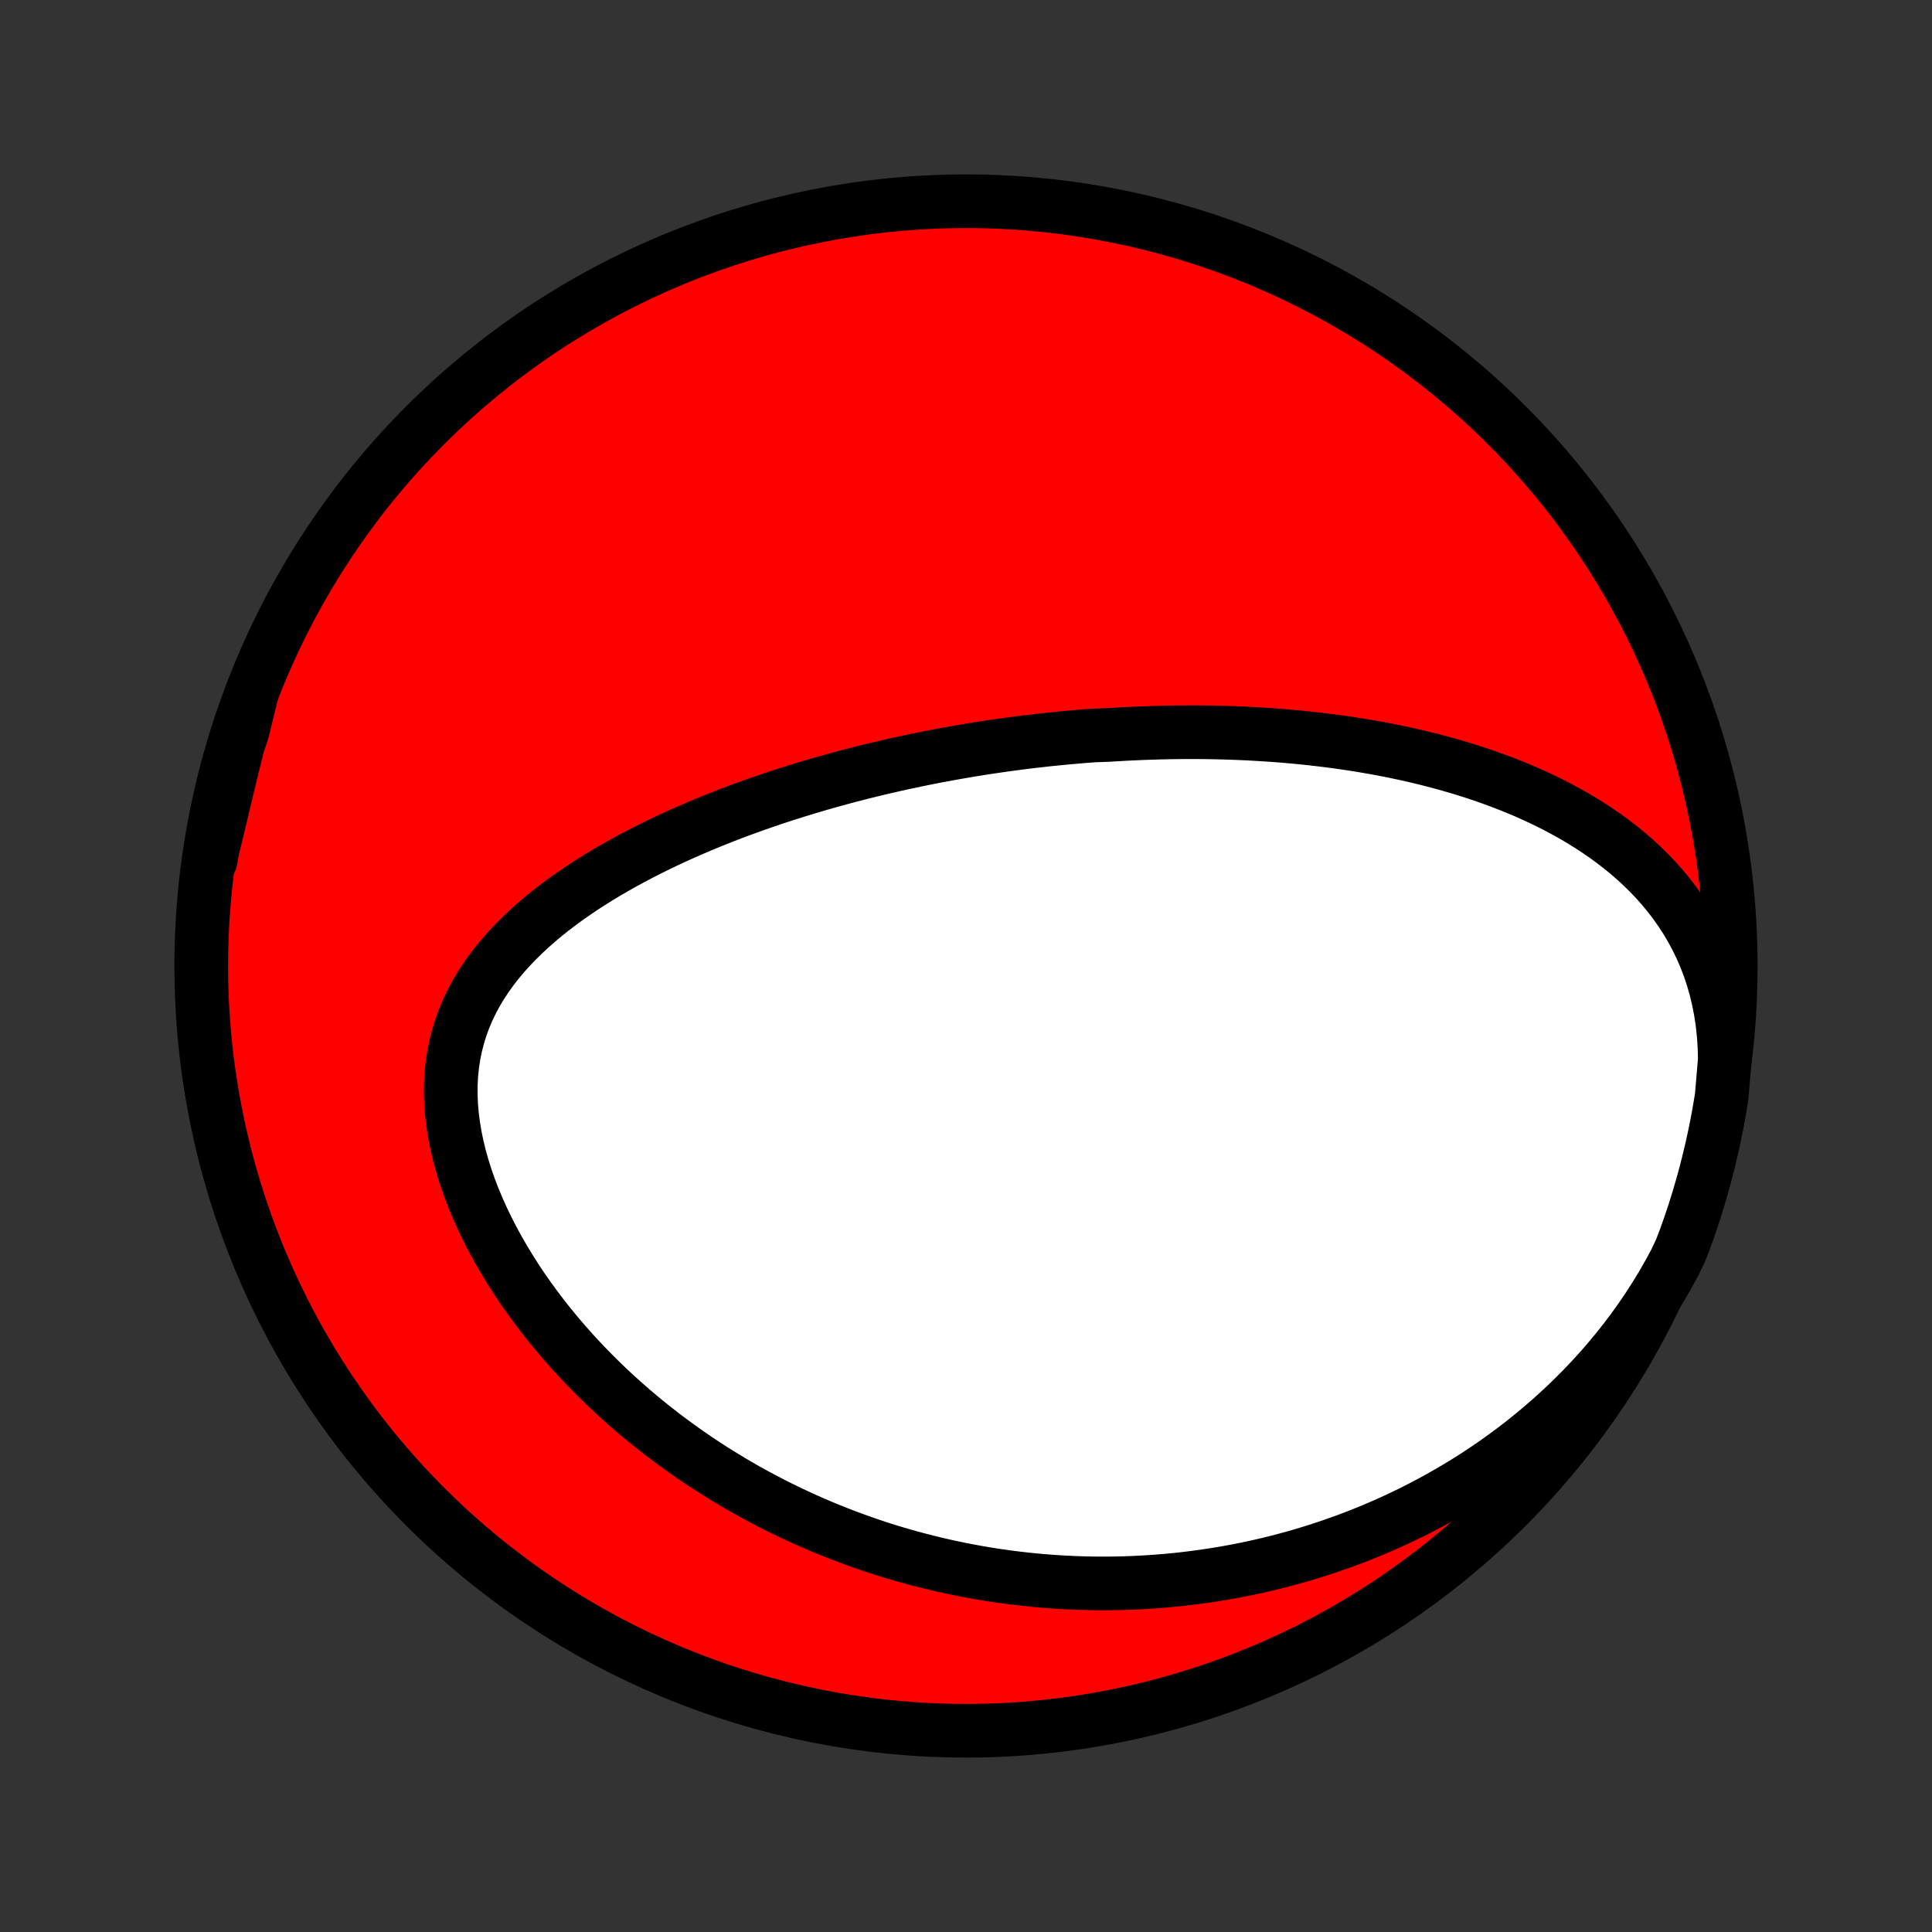 <?xml version="1.0" encoding="utf-8" standalone="no"?>
<!DOCTYPE svg PUBLIC "-//W3C//DTD SVG 1.1//EN"
  "http://www.w3.org/Graphics/SVG/1.1/DTD/svg11.dtd">
<!-- Created with matplotlib (http://matplotlib.org/) -->
<svg height="72pt" version="1.1" viewBox="0 0 72 72" width="72pt" xmlns="http://www.w3.org/2000/svg" xmlns:xlink="http://www.w3.org/1999/xlink">
 <rect x="0" y="0" width="72" height="72" fill="#333333" stroke="none"/>
 <defs>
  <style type="text/css">
*{stroke-linecap:butt;stroke-linejoin:round;}
  </style>
 </defs>
 <g id="figure_1">
  <g id="patch_1">
   <path d="
M0 72
L72 72
L72 0
L0 0
z
" style="fill:none;"/>
  </g>
  <g id="axes_1">
   <g id="PatchCollection_1">
    <defs>
     <path d="
M36 -7.5
C43.558 -7.5 50.808 -10.503 56.153 -15.848
C61.497 -21.192 64.5 -28.442 64.5 -36
C64.5 -43.558 61.497 -50.808 56.153 -56.153
C50.808 -61.497 43.558 -64.5 36 -64.5
C28.442 -64.5 21.192 -61.497 15.848 -56.153
C10.503 -50.808 7.5 -43.558 7.5 -36
C7.5 -28.442 10.503 -21.192 15.848 -15.848
C21.192 -10.503 28.442 -7.5 36 -7.5
z
" id="C0_0_a811fe30f3"/>
     <path d="
M64.279 -32.518
L64.267 -32.979
L64.238 -33.432
L64.19 -33.877
L64.125 -34.312
L64.042 -34.738
L63.943 -35.153
L63.828 -35.556
L63.697 -35.948
L63.551 -36.328
L63.391 -36.696
L63.218 -37.052
L63.032 -37.396
L62.835 -37.728
L62.627 -38.047
L62.409 -38.355
L62.181 -38.652
L61.945 -38.937
L61.701 -39.211
L61.449 -39.474
L61.191 -39.727
L60.927 -39.97
L60.658 -40.203
L60.384 -40.426
L60.105 -40.641
L59.823 -40.847
L59.537 -41.044
L59.249 -41.233
L58.957 -41.414
L58.664 -41.588
L58.368 -41.754
L58.072 -41.914
L57.773 -42.066
L57.474 -42.212
L57.174 -42.352
L56.873 -42.486
L56.572 -42.614
L56.271 -42.736
L55.969 -42.853
L55.668 -42.965
L55.368 -43.072
L55.067 -43.174
L54.768 -43.271
L54.469 -43.364
L54.17 -43.452
L53.873 -43.537
L53.576 -43.617
L53.281 -43.694
L52.986 -43.767
L52.693 -43.836
L52.4 -43.902
L52.109 -43.965
L51.819 -44.024
L51.53 -44.08
L51.243 -44.133
L50.957 -44.184
L50.672 -44.231
L50.388 -44.276
L50.105 -44.318
L49.824 -44.358
L49.544 -44.395
L49.265 -44.429
L48.987 -44.462
L48.711 -44.492
L48.435 -44.52
L48.161 -44.546
L47.888 -44.57
L47.616 -44.592
L47.345 -44.611
L47.075 -44.629
L46.806 -44.645
L46.539 -44.66
L46.272 -44.672
L46.005 -44.683
L45.74 -44.692
L45.475 -44.699
L45.212 -44.705
L44.949 -44.709
L44.686 -44.712
L44.425 -44.713
L44.163 -44.712
L43.903 -44.71
L43.642 -44.707
L43.383 -44.702
L43.124 -44.695
L42.865 -44.687
L42.606 -44.678
L42.348 -44.667
L42.09 -44.656
L41.832 -44.642
L41.574 -44.627
L41.316 -44.611
L40.801 -44.593
L40.543 -44.575
L40.285 -44.554
L40.027 -44.532
L39.769 -44.509
L39.51 -44.485
L39.251 -44.459
L38.992 -44.432
L38.733 -44.403
L38.473 -44.373
L38.212 -44.342
L37.951 -44.309
L37.69 -44.274
L37.427 -44.238
L37.164 -44.201
L36.901 -44.162
L36.636 -44.122
L36.371 -44.08
L36.105 -44.036
L35.838 -43.991
L35.57 -43.944
L35.301 -43.896
L35.031 -43.846
L34.76 -43.794
L34.487 -43.74
L34.214 -43.685
L33.94 -43.627
L33.664 -43.568
L33.387 -43.507
L33.109 -43.444
L32.829 -43.379
L32.549 -43.312
L32.267 -43.243
L31.983 -43.172
L31.698 -43.098
L31.412 -43.022
L31.124 -42.944
L30.835 -42.863
L30.544 -42.78
L30.252 -42.695
L29.959 -42.607
L29.664 -42.516
L29.367 -42.422
L29.07 -42.326
L28.771 -42.227
L28.471 -42.125
L28.169 -42.02
L27.866 -41.911
L27.562 -41.8
L27.257 -41.685
L26.951 -41.567
L26.644 -41.445
L26.336 -41.32
L26.028 -41.191
L25.719 -41.058
L25.409 -40.922
L25.099 -40.781
L24.789 -40.636
L24.479 -40.487
L24.169 -40.334
L23.86 -40.176
L23.552 -40.013
L23.244 -39.846
L22.938 -39.674
L22.633 -39.497
L22.33 -39.315
L22.029 -39.127
L21.731 -38.935
L21.436 -38.736
L21.144 -38.532
L20.857 -38.322
L20.573 -38.106
L20.295 -37.884
L20.023 -37.655
L19.756 -37.42
L19.497 -37.178
L19.244 -36.93
L19 -36.674
L18.765 -36.412
L18.54 -36.142
L18.325 -35.865
L18.121 -35.58
L17.929 -35.288
L17.75 -34.988
L17.585 -34.68
L17.434 -34.365
L17.297 -34.043
L17.176 -33.713
L17.072 -33.375
L16.983 -33.031
L16.912 -32.68
L16.857 -32.323
L16.82 -31.959
L16.8 -31.591
L16.798 -31.217
L16.812 -30.839
L16.844 -30.458
L16.892 -30.073
L16.955 -29.686
L17.035 -29.297
L17.129 -28.907
L17.238 -28.517
L17.361 -28.127
L17.497 -27.738
L17.646 -27.351
L17.807 -26.965
L17.979 -26.582
L18.162 -26.202
L18.355 -25.826
L18.557 -25.454
L18.769 -25.086
L18.989 -24.723
L19.216 -24.364
L19.451 -24.011
L19.693 -23.664
L19.942 -23.322
L20.196 -22.986
L20.455 -22.656
L20.72 -22.333
L20.989 -22.015
L21.263 -21.704
L21.54 -21.4
L21.821 -21.102
L22.106 -20.811
L22.393 -20.526
L22.683 -20.247
L22.976 -19.975
L23.271 -19.71
L23.567 -19.451
L23.866 -19.199
L24.166 -18.953
L24.468 -18.713
L24.77 -18.479
L25.074 -18.252
L25.379 -18.031
L25.684 -17.815
L25.99 -17.606
L26.297 -17.402
L26.604 -17.205
L26.912 -17.013
L27.219 -16.826
L27.527 -16.645
L27.835 -16.469
L28.143 -16.299
L28.451 -16.134
L28.758 -15.974
L29.066 -15.819
L29.373 -15.669
L29.681 -15.524
L29.988 -15.383
L30.295 -15.247
L30.601 -15.116
L30.908 -14.989
L31.214 -14.867
L31.52 -14.749
L31.825 -14.636
L32.13 -14.527
L32.435 -14.421
L32.74 -14.32
L33.044 -14.223
L33.348 -14.13
L33.652 -14.041
L33.956 -13.956
L34.259 -13.875
L34.563 -13.797
L34.866 -13.723
L35.169 -13.653
L35.472 -13.587
L35.775 -13.524
L36.078 -13.465
L36.381 -13.409
L36.684 -13.357
L36.986 -13.308
L37.29 -13.263
L37.593 -13.221
L37.896 -13.183
L38.2 -13.148
L38.504 -13.117
L38.808 -13.089
L39.112 -13.065
L39.417 -13.044
L39.722 -13.026
L40.028 -13.012
L40.334 -13.002
L40.641 -12.994
L40.948 -12.991
L41.256 -12.991
L41.565 -12.994
L41.874 -13.001
L42.184 -13.012
L42.494 -13.026
L42.806 -13.044
L43.118 -13.066
L43.431 -13.091
L43.745 -13.12
L44.06 -13.153
L44.376 -13.191
L44.692 -13.232
L45.01 -13.277
L45.329 -13.326
L45.649 -13.38
L45.97 -13.437
L46.292 -13.499
L46.615 -13.566
L46.94 -13.637
L47.266 -13.713
L47.592 -13.793
L47.92 -13.879
L48.249 -13.969
L48.58 -14.064
L48.911 -14.165
L49.243 -14.271
L49.577 -14.382
L49.912 -14.499
L50.248 -14.621
L50.585 -14.75
L50.922 -14.884
L51.261 -15.024
L51.601 -15.171
L51.942 -15.324
L52.283 -15.484
L52.625 -15.65
L52.968 -15.824
L53.311 -16.004
L53.654 -16.192
L53.998 -16.387
L54.341 -16.59
L54.685 -16.8
L55.028 -17.018
L55.371 -17.245
L55.713 -17.48
L56.055 -17.723
L56.395 -17.975
L56.734 -18.235
L57.071 -18.505
L57.407 -18.783
L57.74 -19.071
L58.07 -19.368
L58.398 -19.674
L58.722 -19.99
L59.043 -20.316
L59.36 -20.651
L59.672 -20.995
L59.978 -21.35
L60.28 -21.714
L60.575 -22.088
L60.863 -22.471
L61.145 -22.864
L61.418 -23.266
L61.683 -23.677
L61.939 -24.097
L62.186 -24.526
L62.422 -24.962
L62.634 -25.407
L62.807 -25.858
L62.972 -26.324
L63.129 -26.793
L63.277 -27.265
L63.417 -27.74
L63.548 -28.217
L63.672 -28.697
L63.786 -29.179
L63.893 -29.663
L63.991 -30.149
L64.08 -30.637
L64.161 -31.126
z
" id="C0_1_8eddb59a8b"/>
     <path d="
M9.375 -46.133
L9.238 -45.648
L9.106 -45.162
L8.978 -44.676
L8.854 -44.191
L8.733 -43.708
L8.614 -43.225
L8.498 -42.745
L8.383 -42.268
L8.27 -41.794
L8.158 -41.323
L8.046 -40.856
L7.933 -40.394
L7.847 -39.937
L7.929 -40.435
L8.019 -40.926
L8.118 -41.415
L8.225 -41.902
L8.341 -42.388
L8.465 -42.872
L8.598 -43.353
L8.738 -43.833
L8.888 -44.31
L9.045 -44.785
z
" id="C0_2_dcf59e9b2d"/>
    </defs>
    <g clip-path="url(#p1bffca34e9)">
     <use style="fill:#ff0000;stroke:#000000;stroke-width:2.0;" x="0.0" xlink:href="#C0_0_a811fe30f3" y="72.0"/>
    </g>
    <g clip-path="url(#p1bffca34e9)">
     <use style="fill:#ffffff;stroke:#000000;stroke-width:2.0;" x="0.0" xlink:href="#C0_1_8eddb59a8b" y="72.0"/>
    </g>
    <g clip-path="url(#p1bffca34e9)">
     <use style="fill:#ffffff;stroke:#000000;stroke-width:2.0;" x="0.0" xlink:href="#C0_2_dcf59e9b2d" y="72.0"/>
    </g>
   </g>
  </g>
 </g>
 <defs>
  <clipPath id="p1bffca34e9">
   <rect height="72.0" width="72.0" x="0.0" y="0.0"/>
  </clipPath>
 </defs>
</svg>
